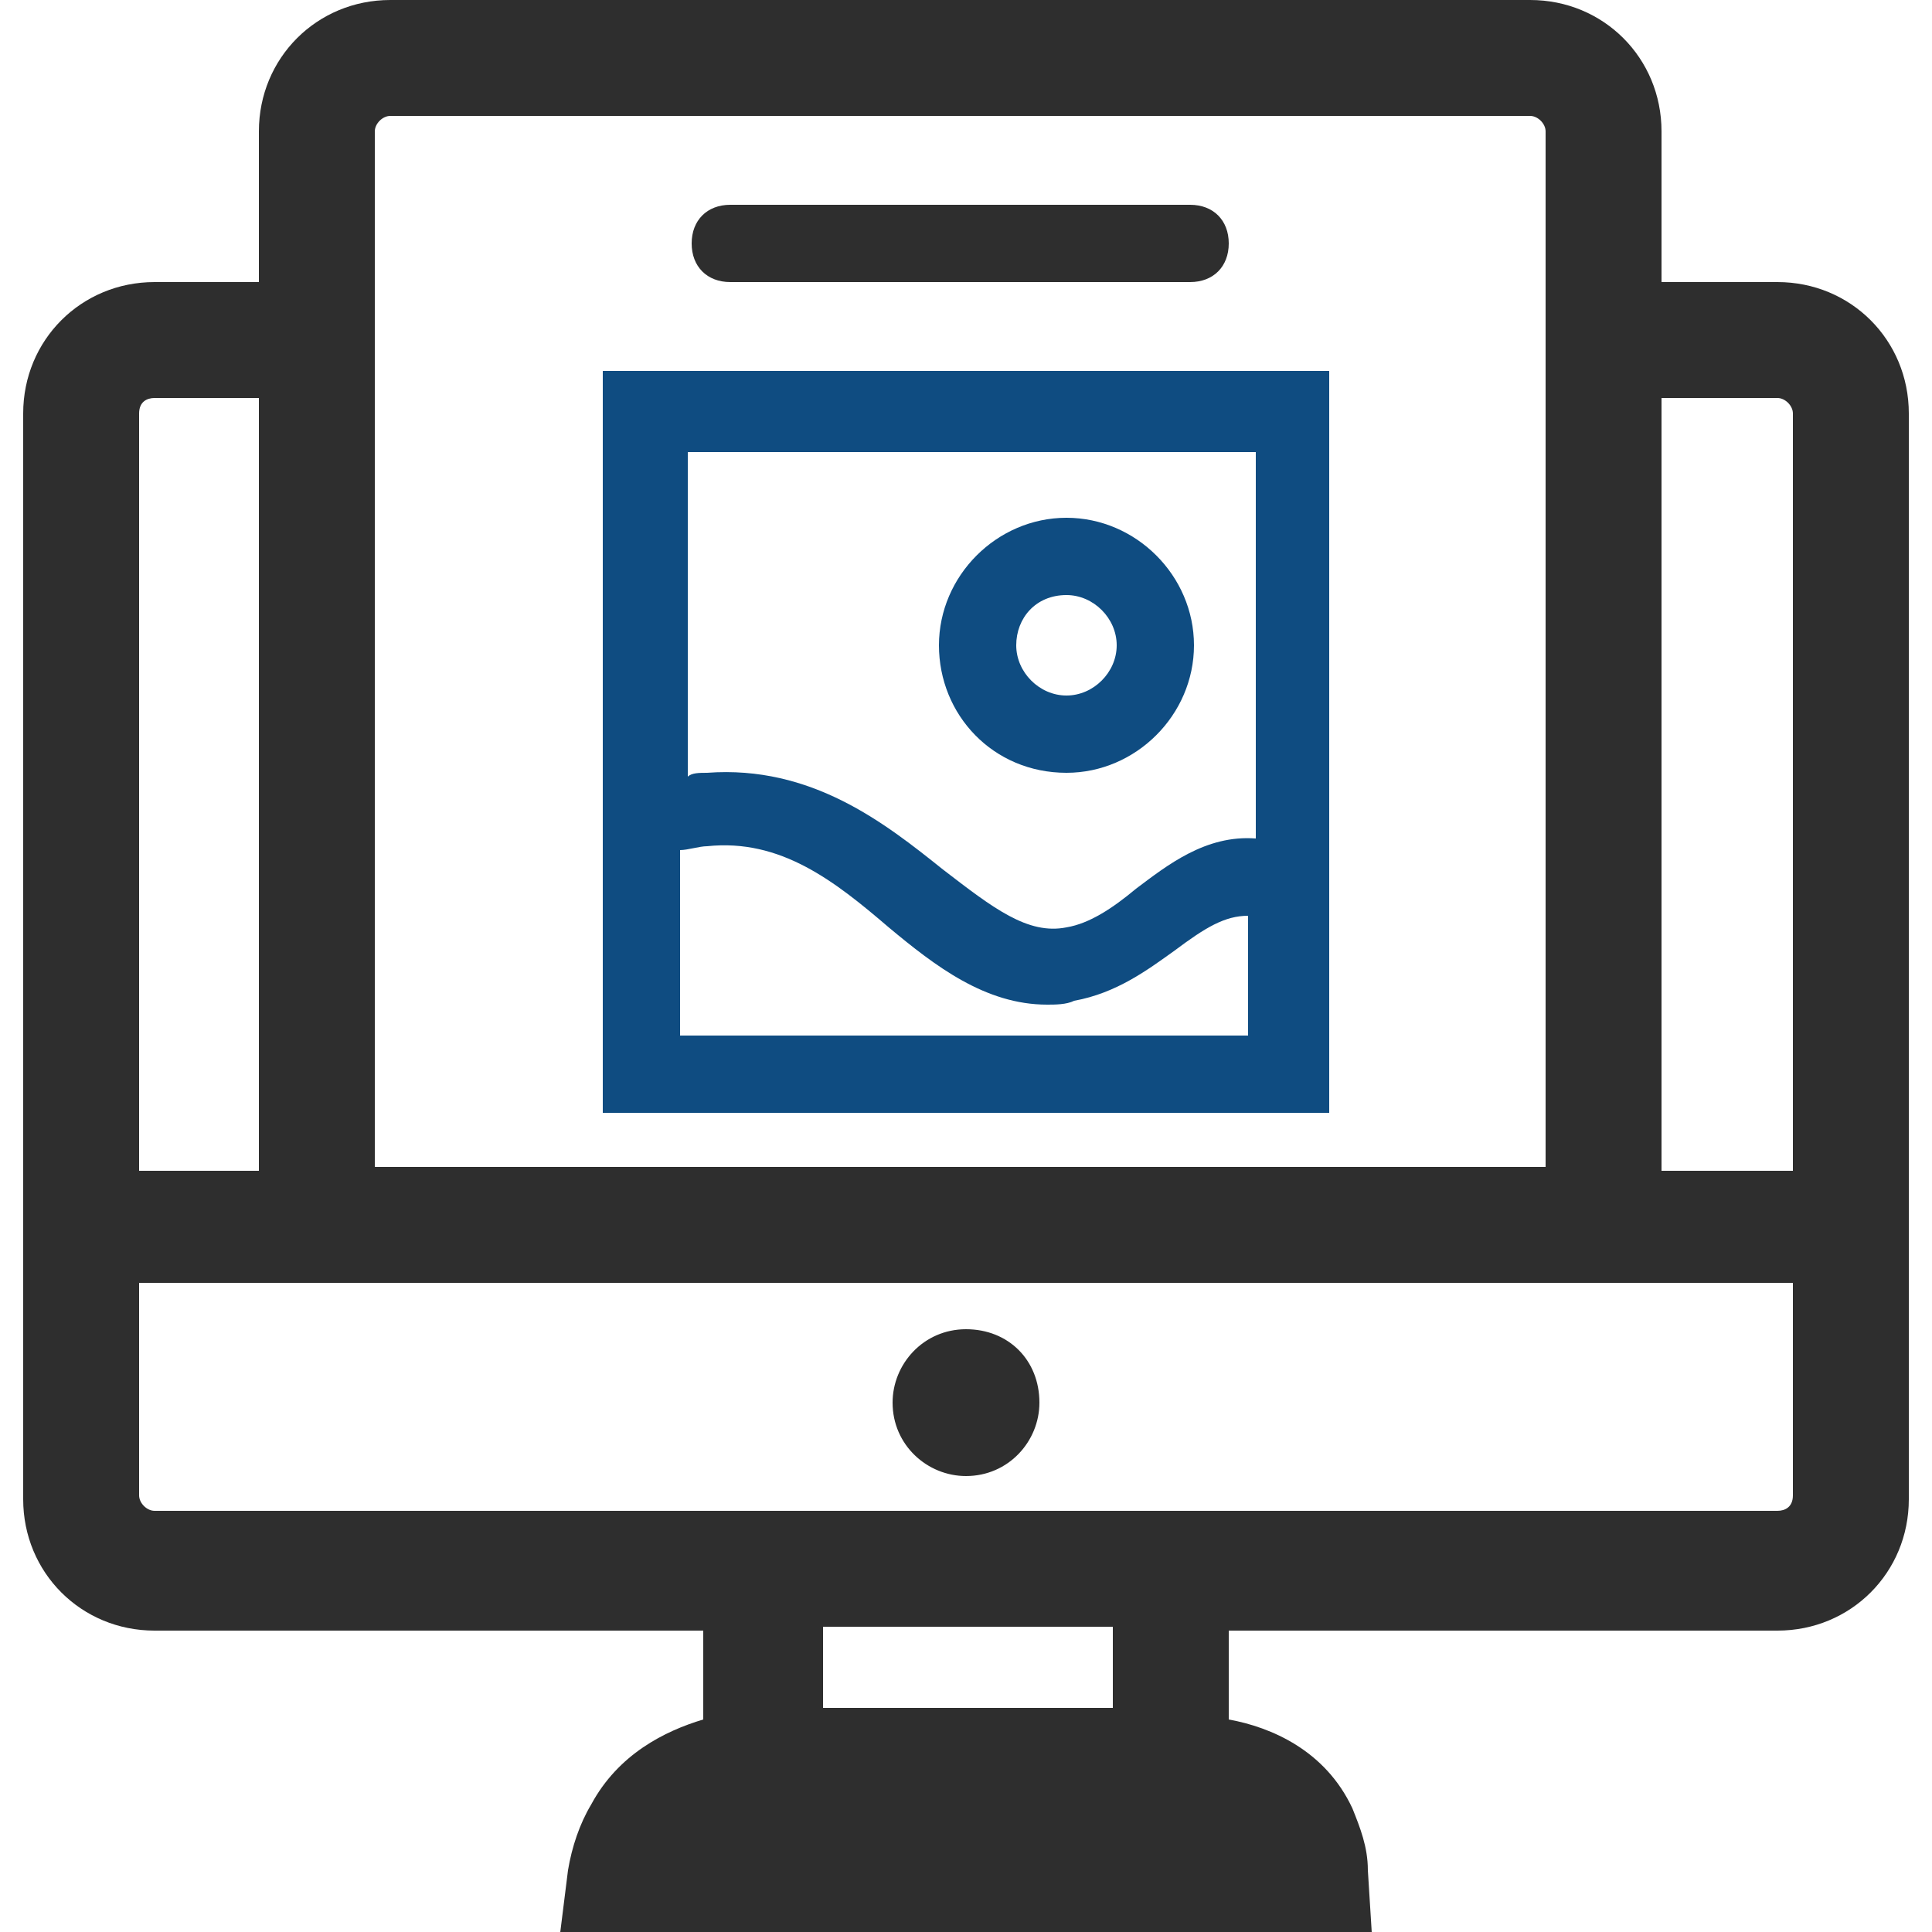 <svg width="50" height="50" viewBox="0 0 50 50" fill="none" xmlns="http://www.w3.org/2000/svg">
<path d="M46 7.3H43V3.4C43 1.5 41.5 0 39.6 0H10.1C8.2 0 6.7 1.5 6.7 3.4V7.3H4C2.1 7.3 0.6 8.8 0.6 10.7V38.8C0.6 40.7 2.1 42.2 4 42.2H18.2V44.5C17.2 44.8 16 45.4 15.3 46.7C15 47.2 14.8 47.8 14.7 48.4L14.5 50H35.5L35.4 48.4C35.4 47.8 35.2 47.3 35 46.8C34.3 45.3 32.9 44.7 31.8 44.5V42.2H46C47.9 42.2 49.4 40.7 49.4 38.8V10.7C49.4 8.8 47.9 7.3 46 7.3ZM28.8 44.2H21.3V42.1H28.8V44.2ZM46 10.3C46.2 10.3 46.4 10.5 46.4 10.7V30.3H43V10.3H46ZM9.7 3.4C9.7 3.2 9.9 3 10.1 3H39.6C39.8 3 40 3.2 40 3.4V30.2H9.7V3.4ZM4 10.3H6.7V30.3H3.6V10.7C3.6 10.4 3.8 10.3 4 10.3ZM46 39.1H4C3.8 39.1 3.6 38.9 3.6 38.7V33.2H6.7H43H46.4V38.7C46.4 39 46.2 39.1 46 39.1Z" fill="#2E2E2E"/>
<path d="M15.6 28.8H34.4V9.6H15.6V28.8ZM17.6 26.9V22C17.8 22 18.1 21.9 18.3 21.9C20.2 21.7 21.6 22.8 23 24C24.2 25 25.5 26 27.1 26C27.3 26 27.6 26 27.8 25.9C28.9 25.7 29.7 25.1 30.4 24.6C31.2 24 31.7 23.7 32.3 23.7V26.8H17.6V26.9ZM32.5 11.6V21.7C31.2 21.6 30.2 22.4 29.4 23C28.8 23.5 28.2 23.9 27.6 24C26.6 24.2 25.7 23.5 24.4 22.5C22.9 21.3 21 19.8 18.3 20C18.1 20 17.9 20 17.8 20.1V11.7H32.5V11.6Z" fill="#0F4C81"/>
<path d="M27.6 20C29.4 20 30.9 18.5 30.9 16.7C30.9 14.9 29.4 13.4 27.6 13.4C25.8 13.4 24.3 14.9 24.3 16.7C24.3 18.5 25.7 20 27.6 20ZM27.6 15.4C28.3 15.4 28.9 16 28.9 16.7C28.9 17.4 28.3 18 27.6 18C26.9 18 26.3 17.4 26.3 16.7C26.3 16 26.8 15.4 27.6 15.4Z" fill="#0F4C81"/>
<path d="M18.9 7.3H30.8C31.4 7.3 31.8 6.9 31.8 6.3C31.8 5.7 31.4 5.3 30.8 5.3H18.9C18.3 5.3 17.9 5.7 17.9 6.3C17.9 6.9 18.3 7.3 18.9 7.3Z" fill="#2E2E2E"/>
<path d="M25 34.4C23.9 34.4 23.1 35.3 23.1 36.3C23.1 37.4 24 38.2 25 38.2C26.1 38.2 26.9 37.3 26.9 36.3C26.9 35.2 26.1 34.4 25 34.4Z" fill="#2E2E2E"/>
</svg>
